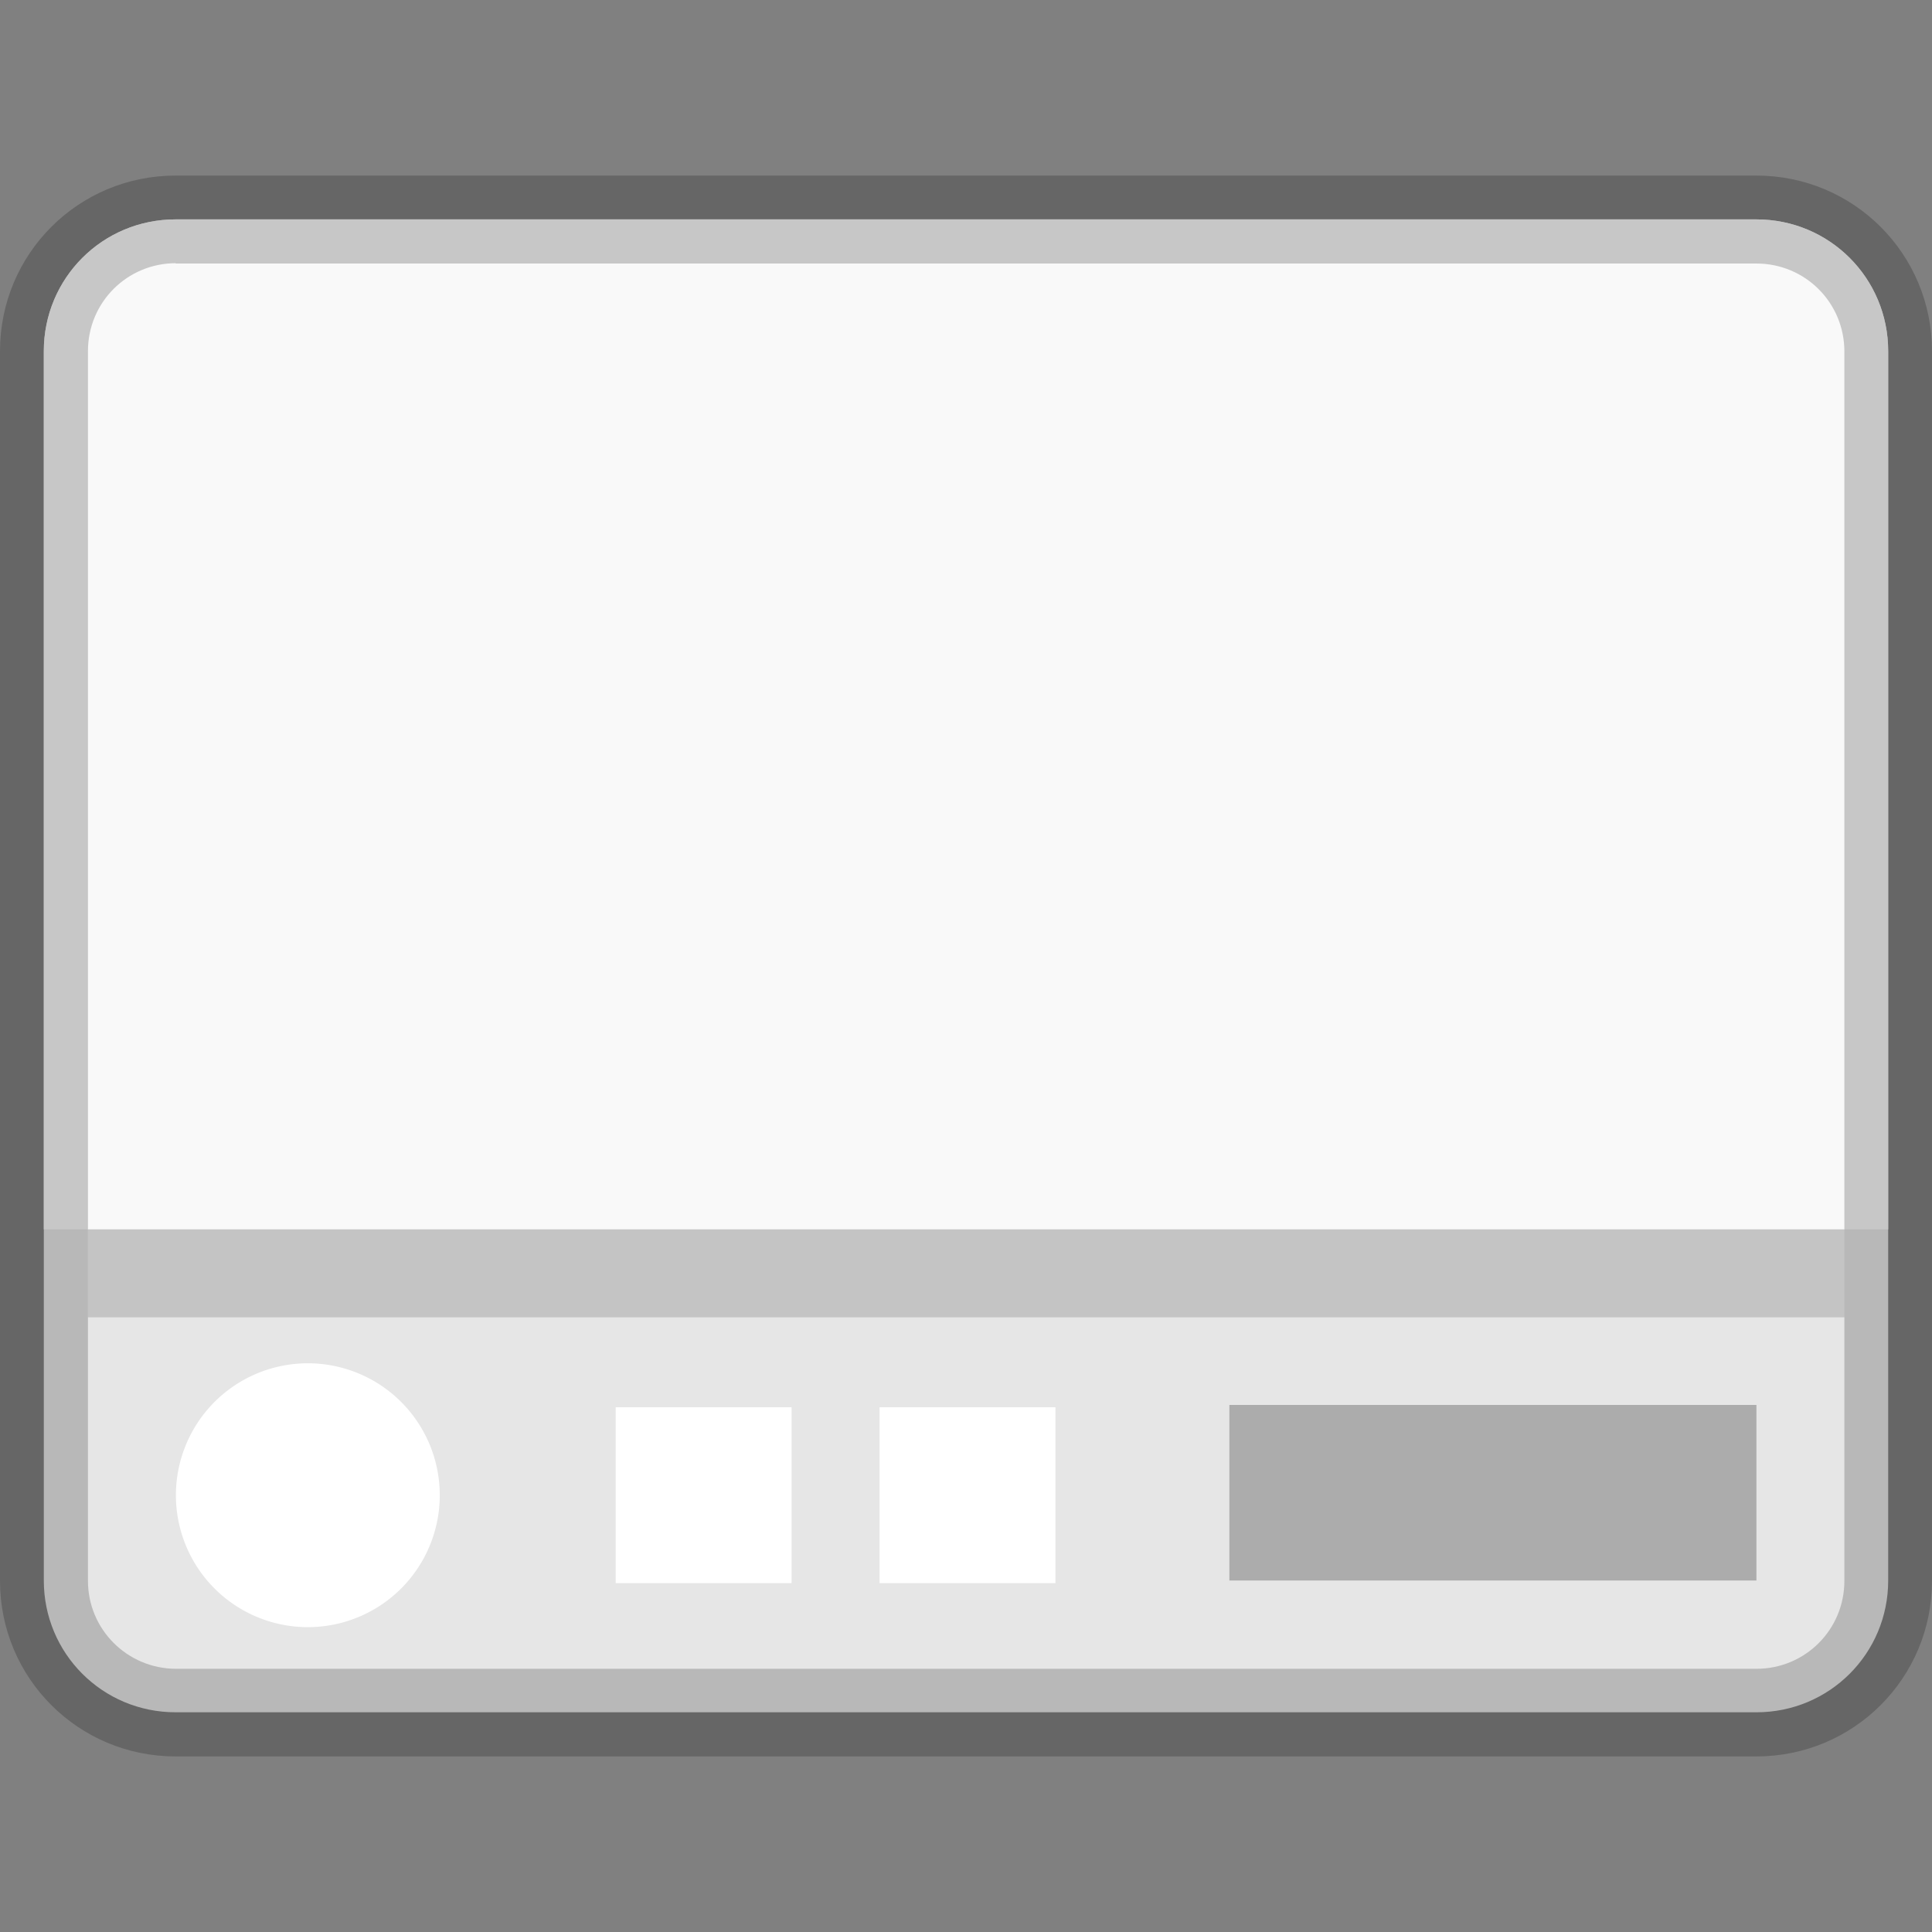 <?xml version="1.0" encoding="UTF-8" standalone="no"?>
<!-- Created with Inkscape (http://www.inkscape.org/) -->

<svg
   width="22"
   height="22"
   viewBox="0 0 5.821 5.821"
   version="1.1"
   id="svg2469"
   inkscape:version="1.1.2 (0a00cf5339, 2022-02-04, custom)"
   sodipodi:docname="panel.svg"
   xmlns:inkscape="http://www.inkscape.org/namespaces/inkscape"
   xmlns:sodipodi="http://sodipodi.sourceforge.net/DTD/sodipodi-0.dtd"
   xmlns="http://www.w3.org/2000/svg"
   xmlns:svg="http://www.w3.org/2000/svg">
  <rect x="0" y="0" width="5.821" height="5.821" fill="#808080" stroke="none"/>
  <sodipodi:namedview
     id="namedview2471"
     pagecolor="#ffffff"
     bordercolor="#666666"
     borderopacity="1.0"
     inkscape:pageshadow="2"
     inkscape:pageopacity="0.0"
     inkscape:pagecheckerboard="0"
     inkscape:document-units="px"
     showgrid="false"
     units="px"
     inkscape:zoom="36.636364"
     inkscape:cx="10.986352"
     inkscape:cy="11"
     inkscape:window-width="1851"
     inkscape:window-height="1009"
     inkscape:window-x="69"
     inkscape:window-y="31"
     inkscape:window-maximized="1"
     inkscape:current-layer="svg2469" />
  <defs
     id="defs2466" />
  <path
     id="rect1358"
     style="opacity:1;fill:#e6e6e6;stroke-width:0.529;stroke-linecap:round;stroke-linejoin:round;fill-opacity:1"
     d="M 0.529,0.661 H 5.292 c 0.22,0 0.397,0.177 0.397,0.397 v 3.704 c 0,0.22 -0.177,0.397 -0.397,0.397 H 0.529 c -0.22,0 -0.397,-0.177 -0.397,-0.397 V 1.058 c 0,-0.22 0.177,-0.397 0.397,-0.397 z" />
  <path
     id="rect1730"
     style="opacity:1;fill:#f9f9f9;fill-opacity:1;stroke-width:0.265;stroke-linejoin:round"
     d="m 0.529,0.661 c -0.22,0 -0.397,0.177 -0.397,0.397 V 3.704 H 5.689 V 1.058 c 0,-0.22 -0.177,-0.397 -0.397,-0.397 z"
     sodipodi:nodetypes="ssccsss" />
  <path
     id="rect2552"
     style="opacity:0.2;fill:#000000;fill-opacity:1;stroke-width:0.322;stroke-linejoin:round"
     d="M 0.529,0.529 C 0.236,0.529 0,0.765 0,1.058 V 4.763 C 0,5.056 0.236,5.292 0.529,5.292 H 5.292 c 0.293,0 0.529,-0.236 0.529,-0.529 V 1.058 c 0,-0.293 -0.236,-0.529 -0.529,-0.529 z m 0,0.265 H 5.292 c 0.147,0 0.265,0.118 0.265,0.265 V 4.763 c 0,0.147 -0.118,0.265 -0.265,0.265 H 0.529 C 0.383,5.027 0.265,4.909 0.265,4.763 V 1.058 c 0,-0.147 0.118,-0.265 0.265,-0.265 z"
     sodipodi:nodetypes="ssssssssssssssssss" />
  <rect
     style="opacity:0.15;fill:#000000;fill-opacity:1;stroke-width:0.529;stroke-linecap:round;stroke-linejoin:round"
     id="rect1643"
     width="5.292"
     height="0.265"
     x="0.265"
     y="3.704" />
  <path
     id="rect2142"
     style="opacity:0.25;stroke-width:0.58;stroke-linecap:round;stroke-linejoin:round"
     d="M 3.704,4.233 H 5.292 V 4.762 H 3.704 Z" />
  <path
     id="rect2142-3"
     style="opacity:1;fill:#ffffff;fill-opacity:1;stroke-width:1.265;stroke-linecap:round;stroke-linejoin:round"
     d="M 3.5 15.5 A 1.5 1.5 0 0 0 2 17 A 1.5 1.5 0 0 0 3.5 18.5 A 1.5 1.5 0 0 0 5 17 A 1.5 1.5 0 0 0 3.5 15.5 z M 7 16 L 7 18 L 9 18 L 9 16 L 7 16 z M 10 16 L 10 18 L 12 18 L 12 16 L 10 16 z "
     transform="scale(0.265)" />
</svg>
